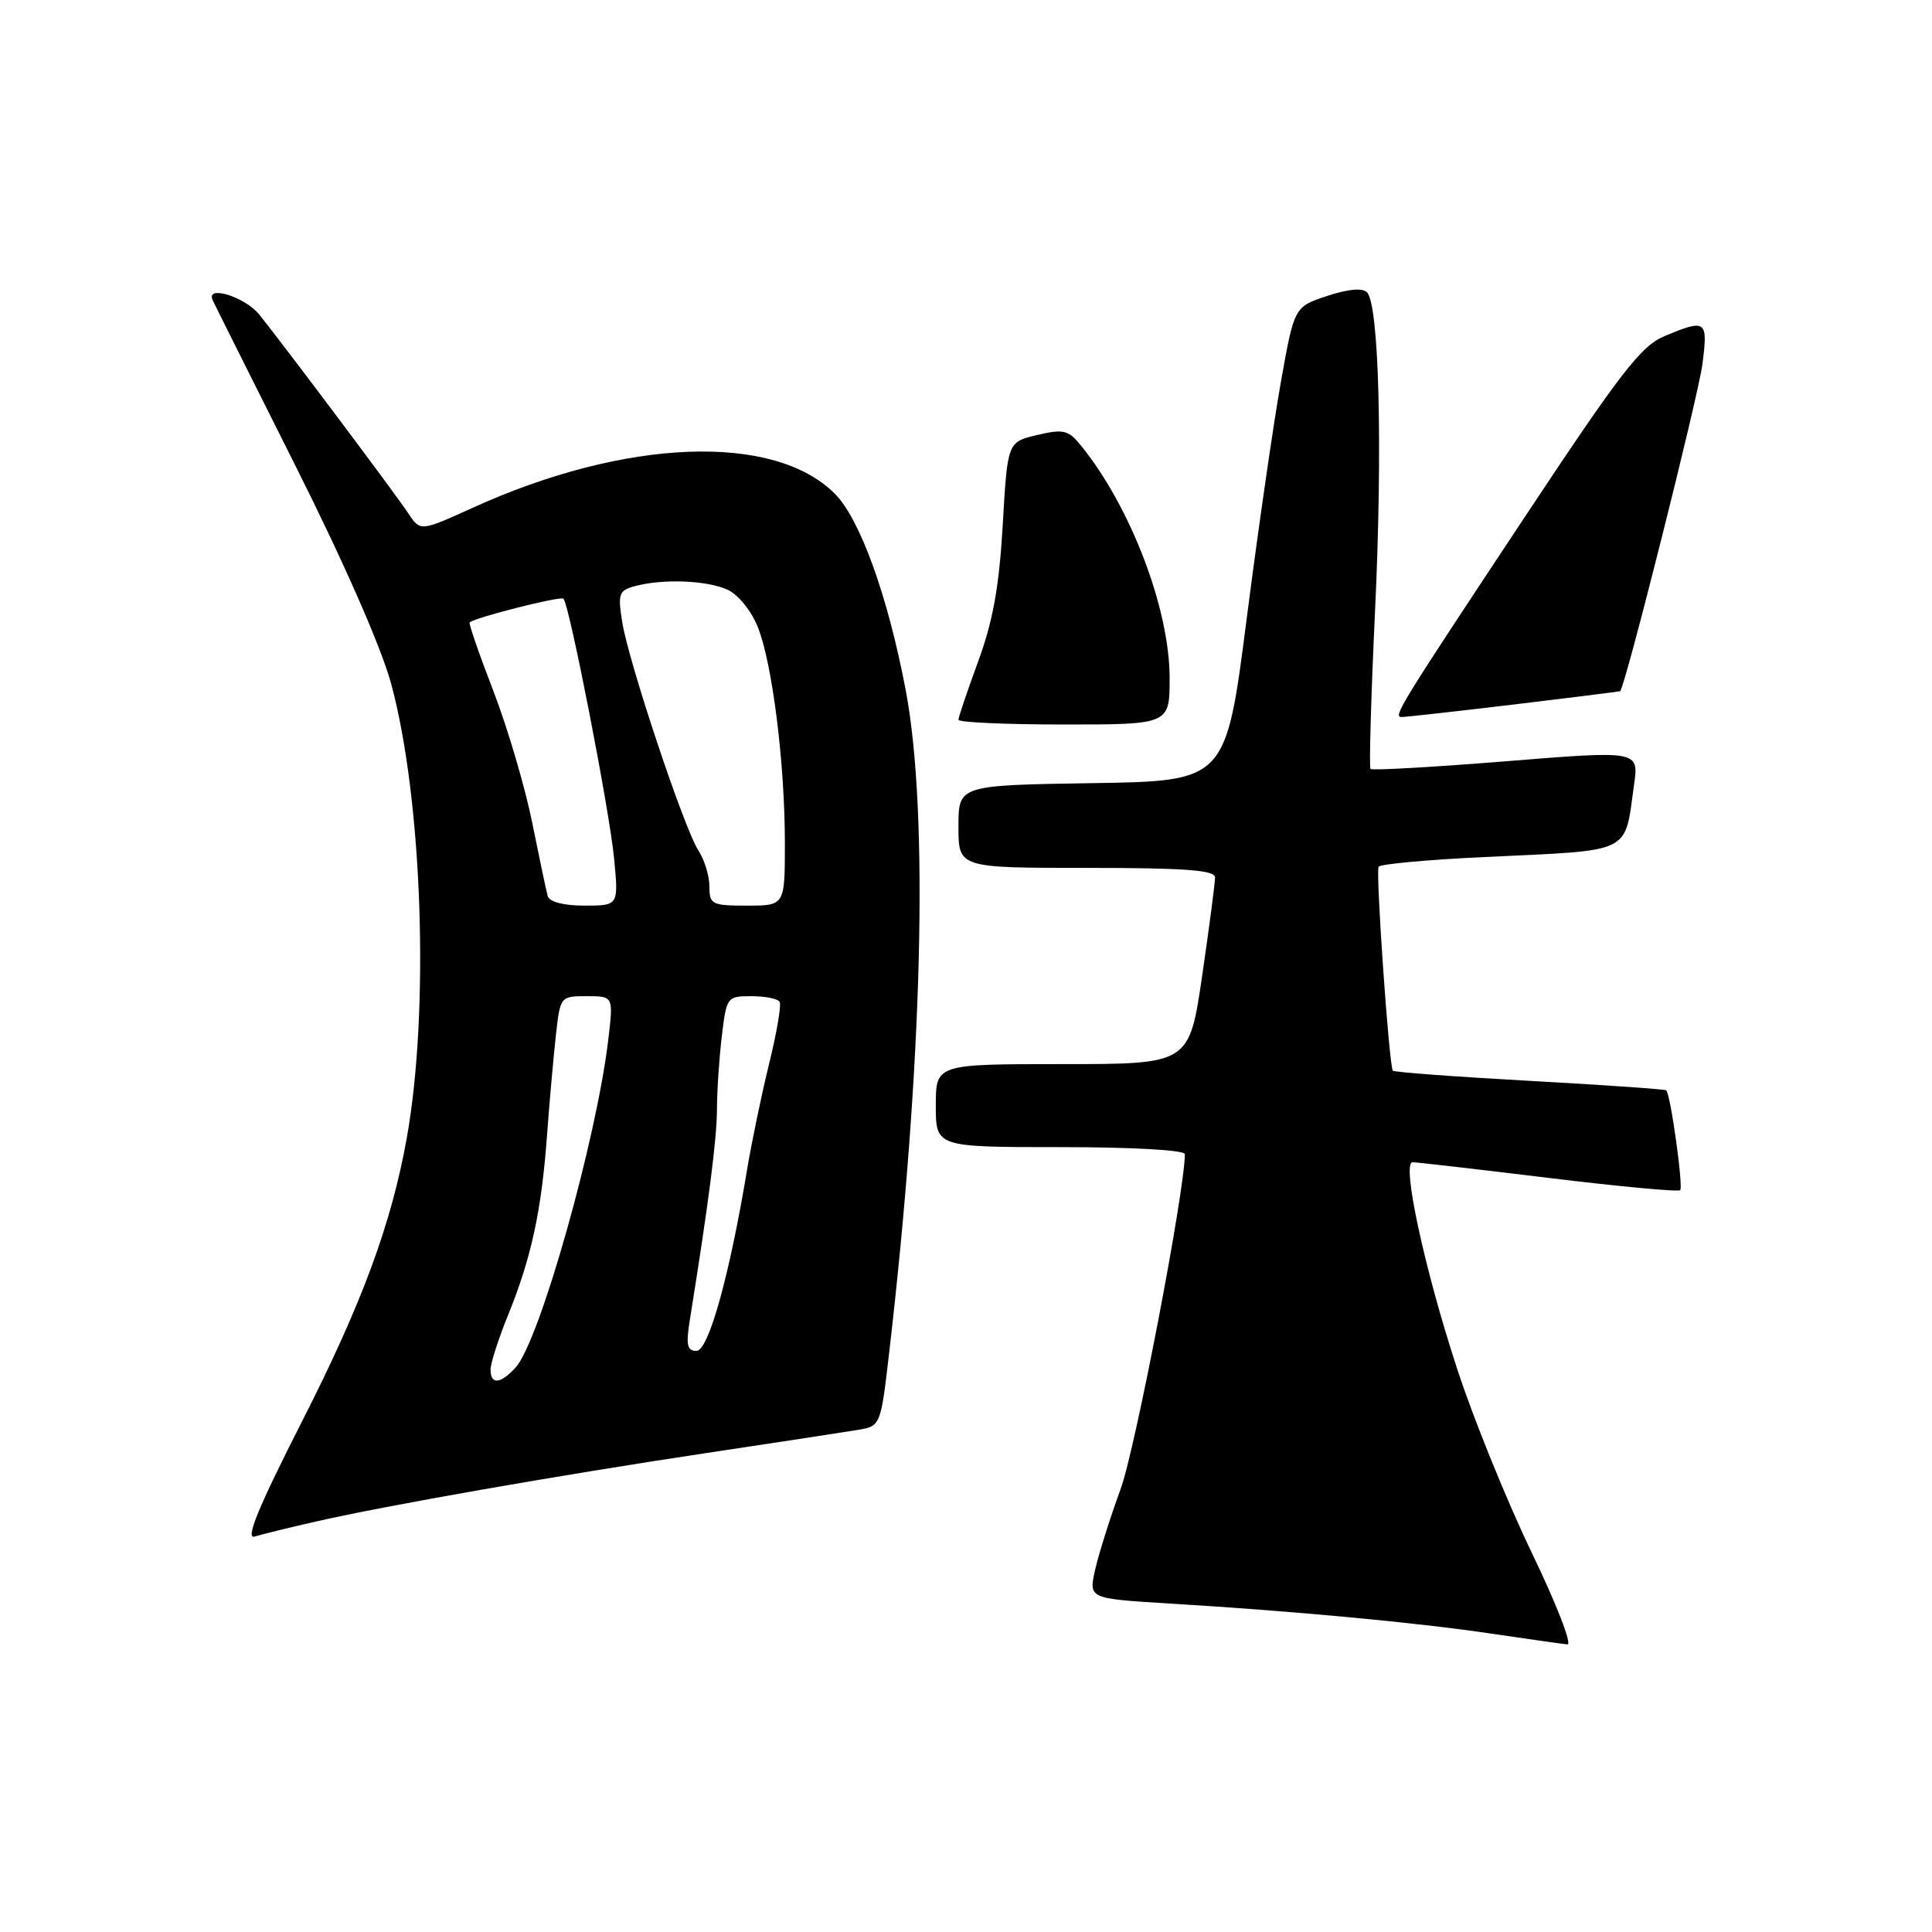 <?xml version="1.0" encoding="UTF-8" standalone="no"?>
<!DOCTYPE svg PUBLIC "-//W3C//DTD SVG 1.1//EN" "http://www.w3.org/Graphics/SVG/1.1/DTD/svg11.dtd" >
<svg xmlns="http://www.w3.org/2000/svg" xmlns:xlink="http://www.w3.org/1999/xlink" version="1.1" viewBox="0 0 256 256">
 <g >
 <path fill="currentColor"
d=" M 202.97 205.75 C 199.72 199.01 195.27 188.07 193.10 181.44 C 188.77 168.25 185.69 154.00 187.17 154.00 C 187.68 154.00 195.76 154.93 205.14 156.07 C 214.51 157.22 222.39 157.95 222.63 157.70 C 223.07 157.26 221.36 145.00 220.78 144.47 C 220.63 144.33 212.49 143.76 202.70 143.22 C 192.91 142.68 184.75 142.07 184.56 141.87 C 184.07 141.35 182.27 115.64 182.67 114.85 C 182.85 114.50 189.18 113.91 196.75 113.56 C 216.56 112.62 215.21 113.27 216.52 103.98 C 217.16 99.45 217.16 99.45 199.56 100.87 C 189.87 101.65 181.79 102.11 181.60 101.89 C 181.40 101.68 181.67 92.28 182.20 81.00 C 183.22 59.36 182.74 40.34 181.13 38.73 C 180.52 38.12 178.61 38.30 175.84 39.22 C 171.50 40.66 171.50 40.66 169.73 50.58 C 168.75 56.04 166.71 70.17 165.19 82.00 C 162.43 103.50 162.43 103.50 144.71 103.77 C 127.00 104.05 127.00 104.05 127.00 109.52 C 127.00 115.00 127.00 115.00 144.00 115.00 C 156.93 115.00 161.00 115.30 161.00 116.25 C 161.01 116.94 160.24 122.79 159.30 129.25 C 157.58 141.00 157.58 141.00 140.79 141.00 C 124.00 141.00 124.00 141.00 124.00 146.50 C 124.00 152.00 124.00 152.00 140.50 152.00 C 150.01 152.00 157.00 152.39 157.00 152.93 C 157.00 157.78 150.43 192.04 148.48 197.33 C 147.10 201.09 145.59 205.89 145.11 208.00 C 144.25 211.82 144.25 211.82 154.88 212.47 C 171.27 213.46 187.60 214.98 197.50 216.45 C 202.45 217.18 207.04 217.83 207.69 217.89 C 208.35 217.95 206.22 212.49 202.97 205.75 Z  M 42.00 201.58 C 51.37 199.45 73.86 195.51 93.50 192.55 C 102.85 191.15 111.89 189.76 113.60 189.48 C 116.69 188.97 116.69 188.97 117.82 179.23 C 122.26 141.02 123.09 107.74 120.02 91.50 C 117.66 79.02 113.96 68.76 110.61 65.41 C 102.52 57.32 82.83 58.09 62.60 67.30 C 55.70 70.43 55.70 70.43 54.10 68.02 C 52.44 65.50 38.11 46.39 34.36 41.69 C 32.49 39.35 27.26 37.71 28.17 39.75 C 28.35 40.16 33.27 50.01 39.11 61.64 C 45.61 74.59 50.54 85.82 51.84 90.64 C 55.97 105.93 56.93 133.79 53.91 150.73 C 51.89 162.10 47.96 172.75 40.03 188.32 C 34.23 199.73 32.47 203.99 33.74 203.60 C 34.71 203.30 38.42 202.39 42.00 201.58 Z  M 154.98 89.75 C 154.95 80.61 149.81 67.16 143.26 59.07 C 141.56 56.97 140.94 56.82 137.43 57.64 C 133.50 58.57 133.50 58.57 132.87 69.53 C 132.40 77.72 131.57 82.31 129.62 87.62 C 128.18 91.54 127.00 95.03 127.00 95.37 C 127.00 95.72 133.30 96.00 141.00 96.00 C 155.00 96.00 155.00 96.00 154.98 89.75 Z  M 200.50 93.36 C 208.20 92.44 214.58 91.64 214.68 91.58 C 215.29 91.23 225.03 52.52 225.58 48.25 C 226.33 42.41 226.09 42.23 220.57 44.53 C 217.43 45.85 214.77 49.29 201.86 68.78 C 185.42 93.59 184.56 94.99 185.71 95.01 C 186.15 95.02 192.80 94.28 200.50 93.36 Z  M 65.00 181.48 C 65.00 180.64 66.06 177.35 67.36 174.16 C 70.40 166.67 71.75 160.42 72.48 150.50 C 72.80 146.10 73.33 140.14 73.65 137.25 C 74.23 132.02 74.24 132.00 77.75 132.00 C 81.28 132.00 81.28 132.00 80.61 137.68 C 79.05 150.96 71.51 177.67 68.34 181.18 C 66.33 183.40 65.00 183.52 65.00 181.48 Z  M 91.43 174.75 C 93.88 159.51 94.99 150.92 95.00 147.00 C 95.01 144.53 95.30 140.14 95.65 137.25 C 96.27 132.10 96.34 132.00 99.58 132.00 C 101.40 132.00 103.08 132.34 103.31 132.75 C 103.55 133.16 102.92 136.88 101.90 141.00 C 100.89 145.12 99.58 151.43 98.99 155.00 C 96.66 169.04 93.88 179.00 92.29 179.00 C 91.03 179.00 90.87 178.21 91.43 174.75 Z  M 72.58 118.75 C 72.38 118.06 71.46 113.67 70.52 109.00 C 69.58 104.33 67.27 96.50 65.39 91.60 C 63.50 86.71 62.08 82.60 62.23 82.47 C 63.02 81.80 74.28 78.95 74.66 79.33 C 75.45 80.12 80.75 107.30 81.37 113.75 C 81.97 120.00 81.97 120.00 77.45 120.00 C 74.70 120.00 72.80 119.51 72.58 118.75 Z  M 94.00 117.46 C 94.00 116.07 93.35 113.93 92.55 112.71 C 90.66 109.83 83.28 87.69 82.44 82.39 C 81.85 78.67 82.01 78.23 84.15 77.66 C 87.85 76.67 93.67 76.89 96.40 78.14 C 97.80 78.77 99.55 80.93 100.40 83.05 C 102.34 87.89 104.00 101.12 104.00 111.72 C 104.00 120.00 104.00 120.00 99.00 120.00 C 94.31 120.00 94.00 119.84 94.00 117.46 Z "/>
</g>
</svg>